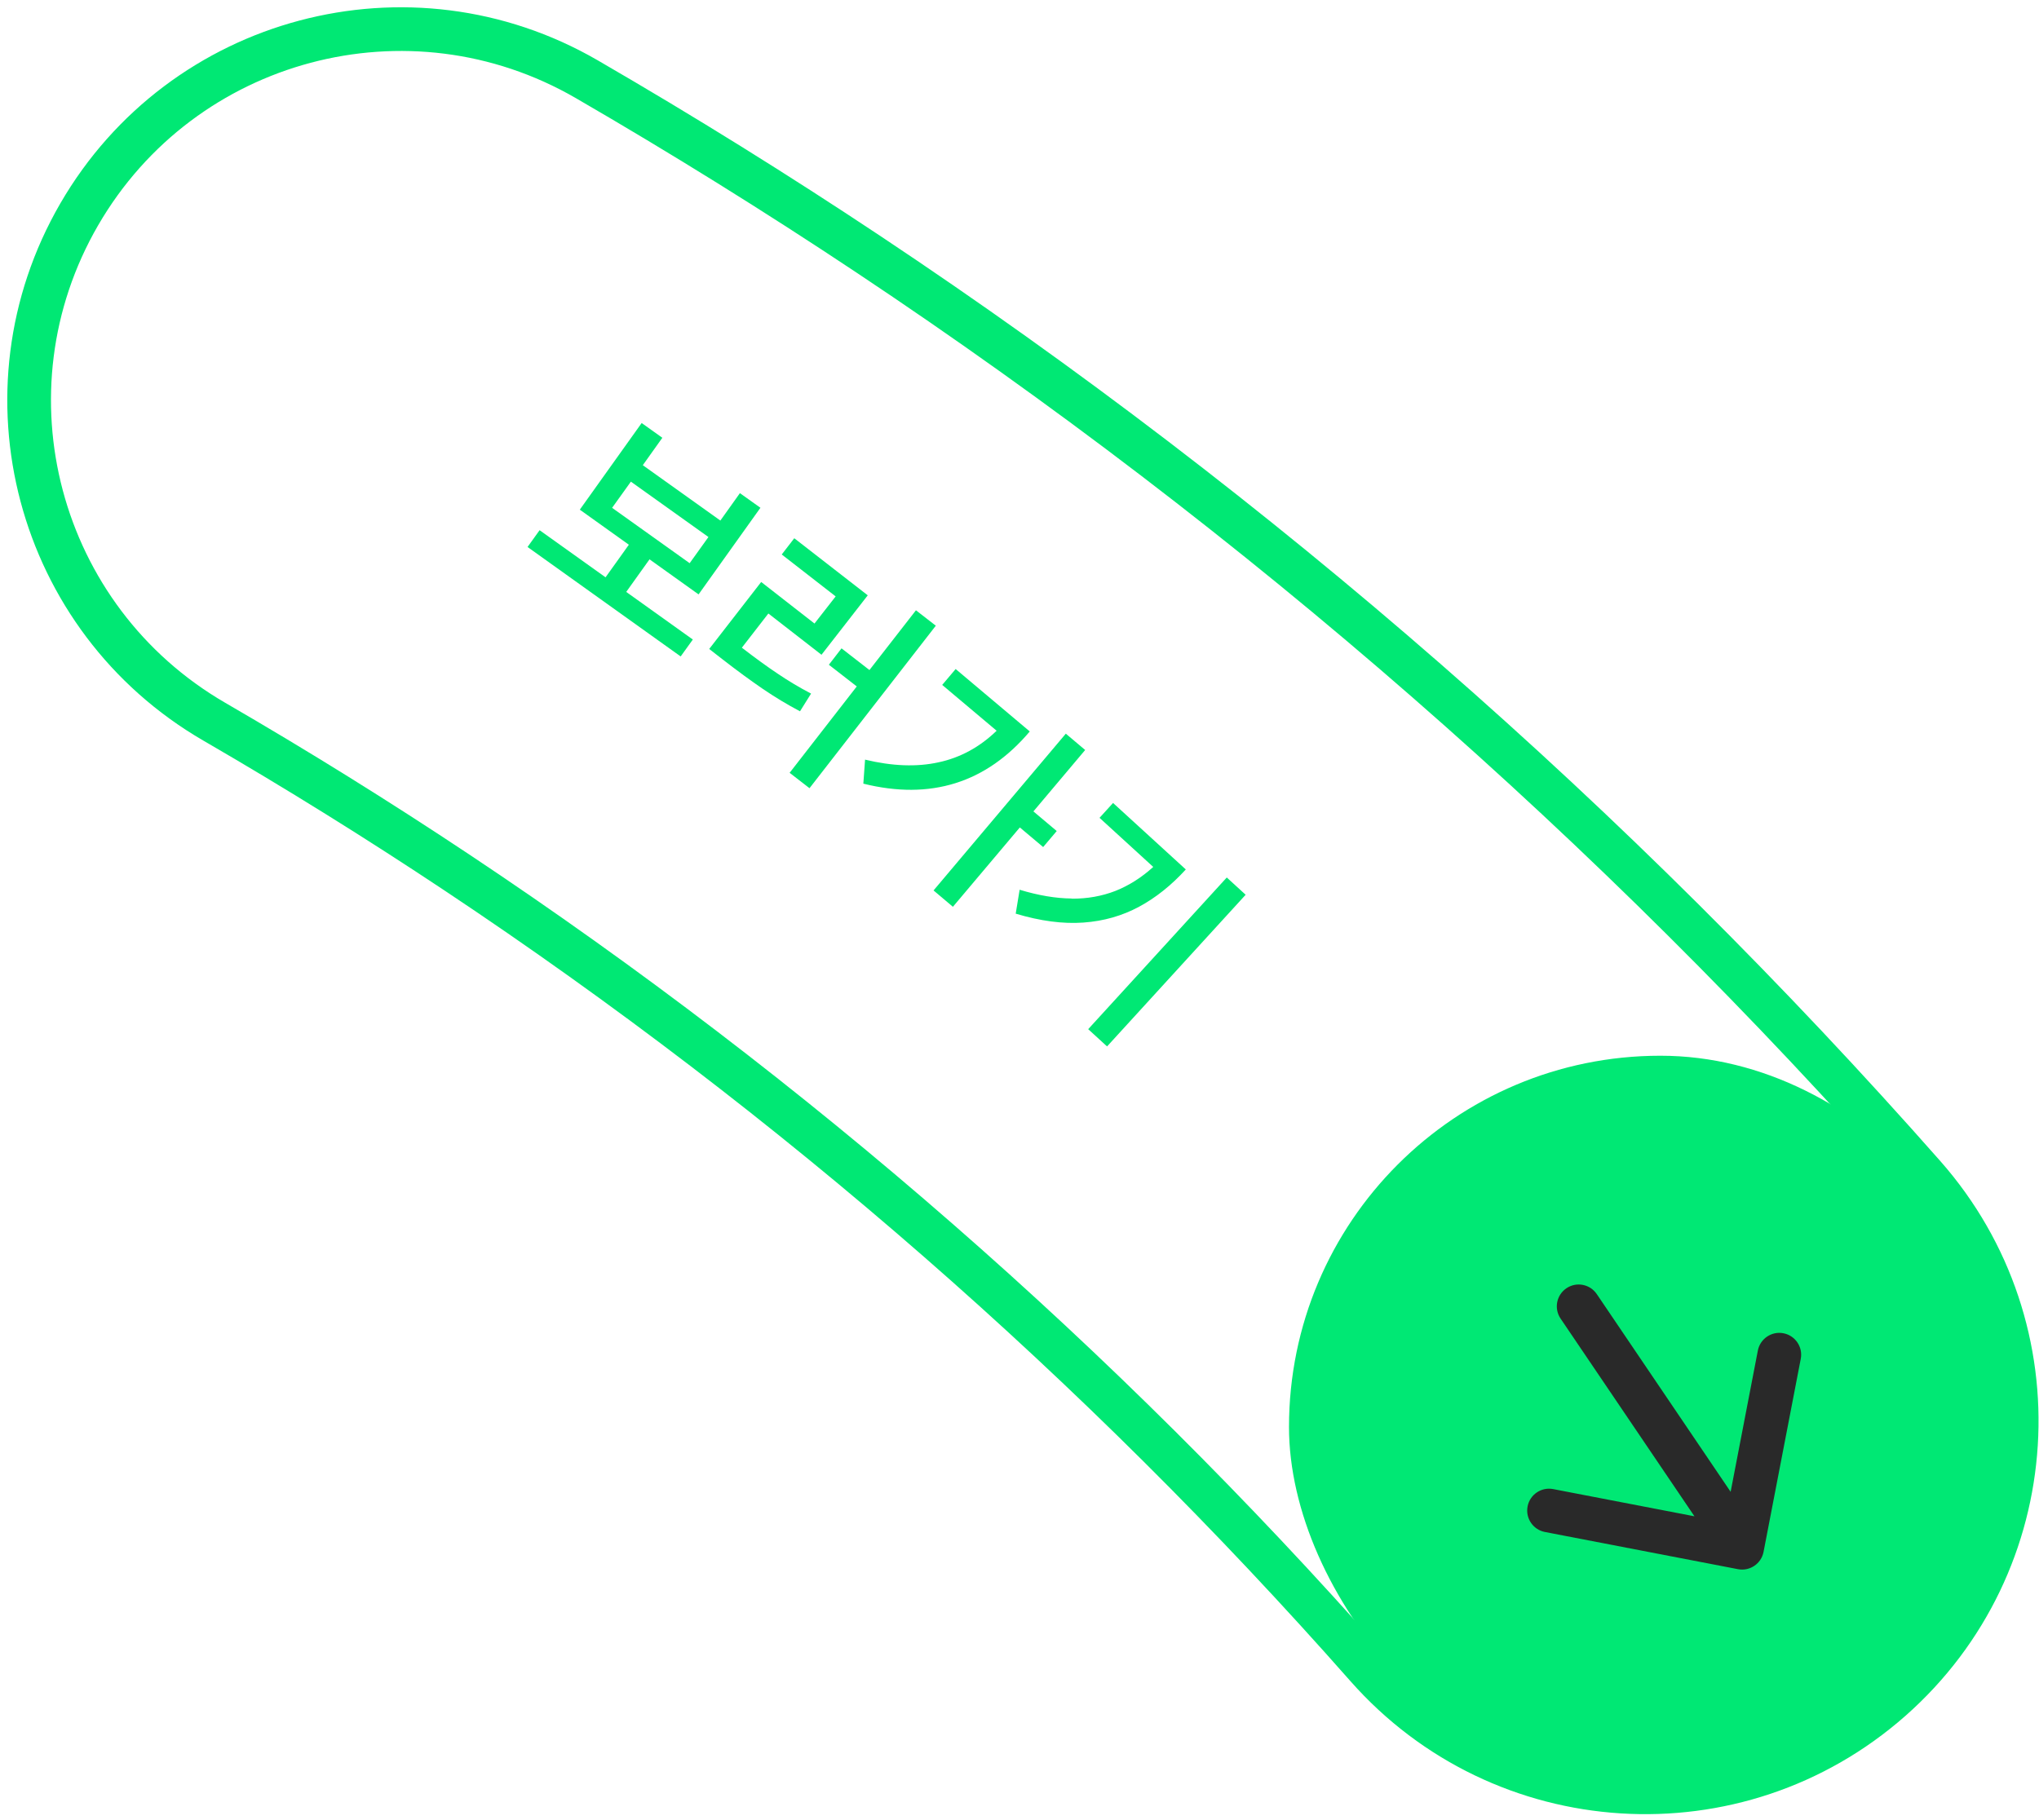 <svg width="140" height="125" viewBox="0 0 140 125" fill="none" xmlns="http://www.w3.org/2000/svg">
<rect x="88.504" y="72.504" width="51" height="51" rx="25.5" fill="#00E874"/>
<path d="M109.636 88.874C109.171 88.188 108.239 88.009 107.553 88.473C106.866 88.938 106.687 89.87 107.151 90.556L109.636 88.874ZM119.331 107.766C120.145 107.923 120.931 107.39 121.088 106.577L123.642 93.321C123.799 92.507 123.266 91.721 122.453 91.564C121.639 91.407 120.853 91.94 120.696 92.753L118.426 104.536L106.643 102.266C105.829 102.109 105.043 102.642 104.886 103.455C104.729 104.269 105.262 105.055 106.075 105.212L119.331 107.766ZM107.151 90.556L118.373 107.134L120.857 105.452L109.636 88.874L107.151 90.556Z" fill="#292929"/>
<g clip-path="url(#clip0_783_486)">
<path d="M46.724 45.074L36.222 37.565L37.049 36.413L41.578 39.648L43.178 37.41L39.81 35.002L44.057 29.052L45.477 30.065L44.136 31.948L49.461 35.75L50.803 33.868L52.212 34.872L47.965 40.821L44.597 38.413L42.998 40.651L47.57 43.921L46.743 45.072L46.724 45.074ZM47.353 38.678L48.642 36.881L43.317 33.078L42.028 34.876L47.353 38.678Z" fill="#00E874"/>
<path d="M54.536 36.965L59.581 40.885L56.405 44.967L52.757 42.133L50.937 44.481C51.856 45.189 52.675 45.786 53.403 46.27C54.121 46.756 54.887 47.217 55.689 47.634L54.929 48.85C54.041 48.38 53.19 47.867 52.375 47.31C51.56 46.753 50.633 46.076 49.583 45.26L48.695 44.569L52.264 39.969L55.924 42.822L57.378 40.959L53.675 38.08L54.536 36.965ZM55.581 54.132L54.217 53.074L58.827 47.142L56.911 45.653L57.78 44.527L59.697 46.016L62.89 41.913L64.254 42.971L55.572 54.143L55.581 54.132Z" fill="#00E874"/>
<path d="M64.444 52.353C65.941 52.033 67.269 51.307 68.43 50.185L64.693 47.038L65.616 45.947L70.705 50.234C67.71 53.777 63.894 54.966 59.278 53.819L59.396 52.17C61.265 52.619 62.948 52.684 64.444 52.353ZM70.955 55.725L72.556 57.072L71.624 58.173L70.023 56.826L65.428 62.275L64.098 61.153L73.18 50.386L74.509 51.507L70.955 55.725Z" fill="#00E874"/>
<path d="M73.571 61.718C74.657 61.727 75.664 61.543 76.585 61.186C77.505 60.82 78.368 60.277 79.183 59.538L75.495 56.166L76.424 55.145L81.419 59.712C80.426 60.799 79.36 61.651 78.213 62.27C77.065 62.889 75.794 63.259 74.387 63.359C72.98 63.46 71.424 63.254 69.74 62.747L70.009 61.105C71.301 61.497 72.495 61.698 73.58 61.707L73.571 61.718ZM76.012 71.865L74.717 70.68L84.232 60.264L85.528 61.449L76.012 71.865Z" fill="#00E874"/>
</g>
<path fill-rule="evenodd" clip-rule="evenodd" d="M5.442 14.717C12.504 2.532 28.107 -1.62 40.291 5.442C46.87 9.255 53.319 13.266 59.631 17.466C86.479 35.331 110.84 56.626 132.093 80.724C141.408 91.286 140.397 107.4 129.835 116.716C119.272 126.031 103.158 125.02 93.843 114.458C75.517 93.678 54.513 75.32 31.377 59.924C25.939 56.306 20.383 52.85 14.717 49.566C2.532 42.504 -1.62 26.902 5.442 14.717Z" stroke="#00E874" stroke-width="3" stroke-linecap="round"/>
<defs>
<clipPath id="clip0_783_486">
<rect width="46.88" height="45.59" fill="white" transform="translate(35.504 29.848) rotate(-5.317)"/>
</clipPath>
</defs>
</svg>
